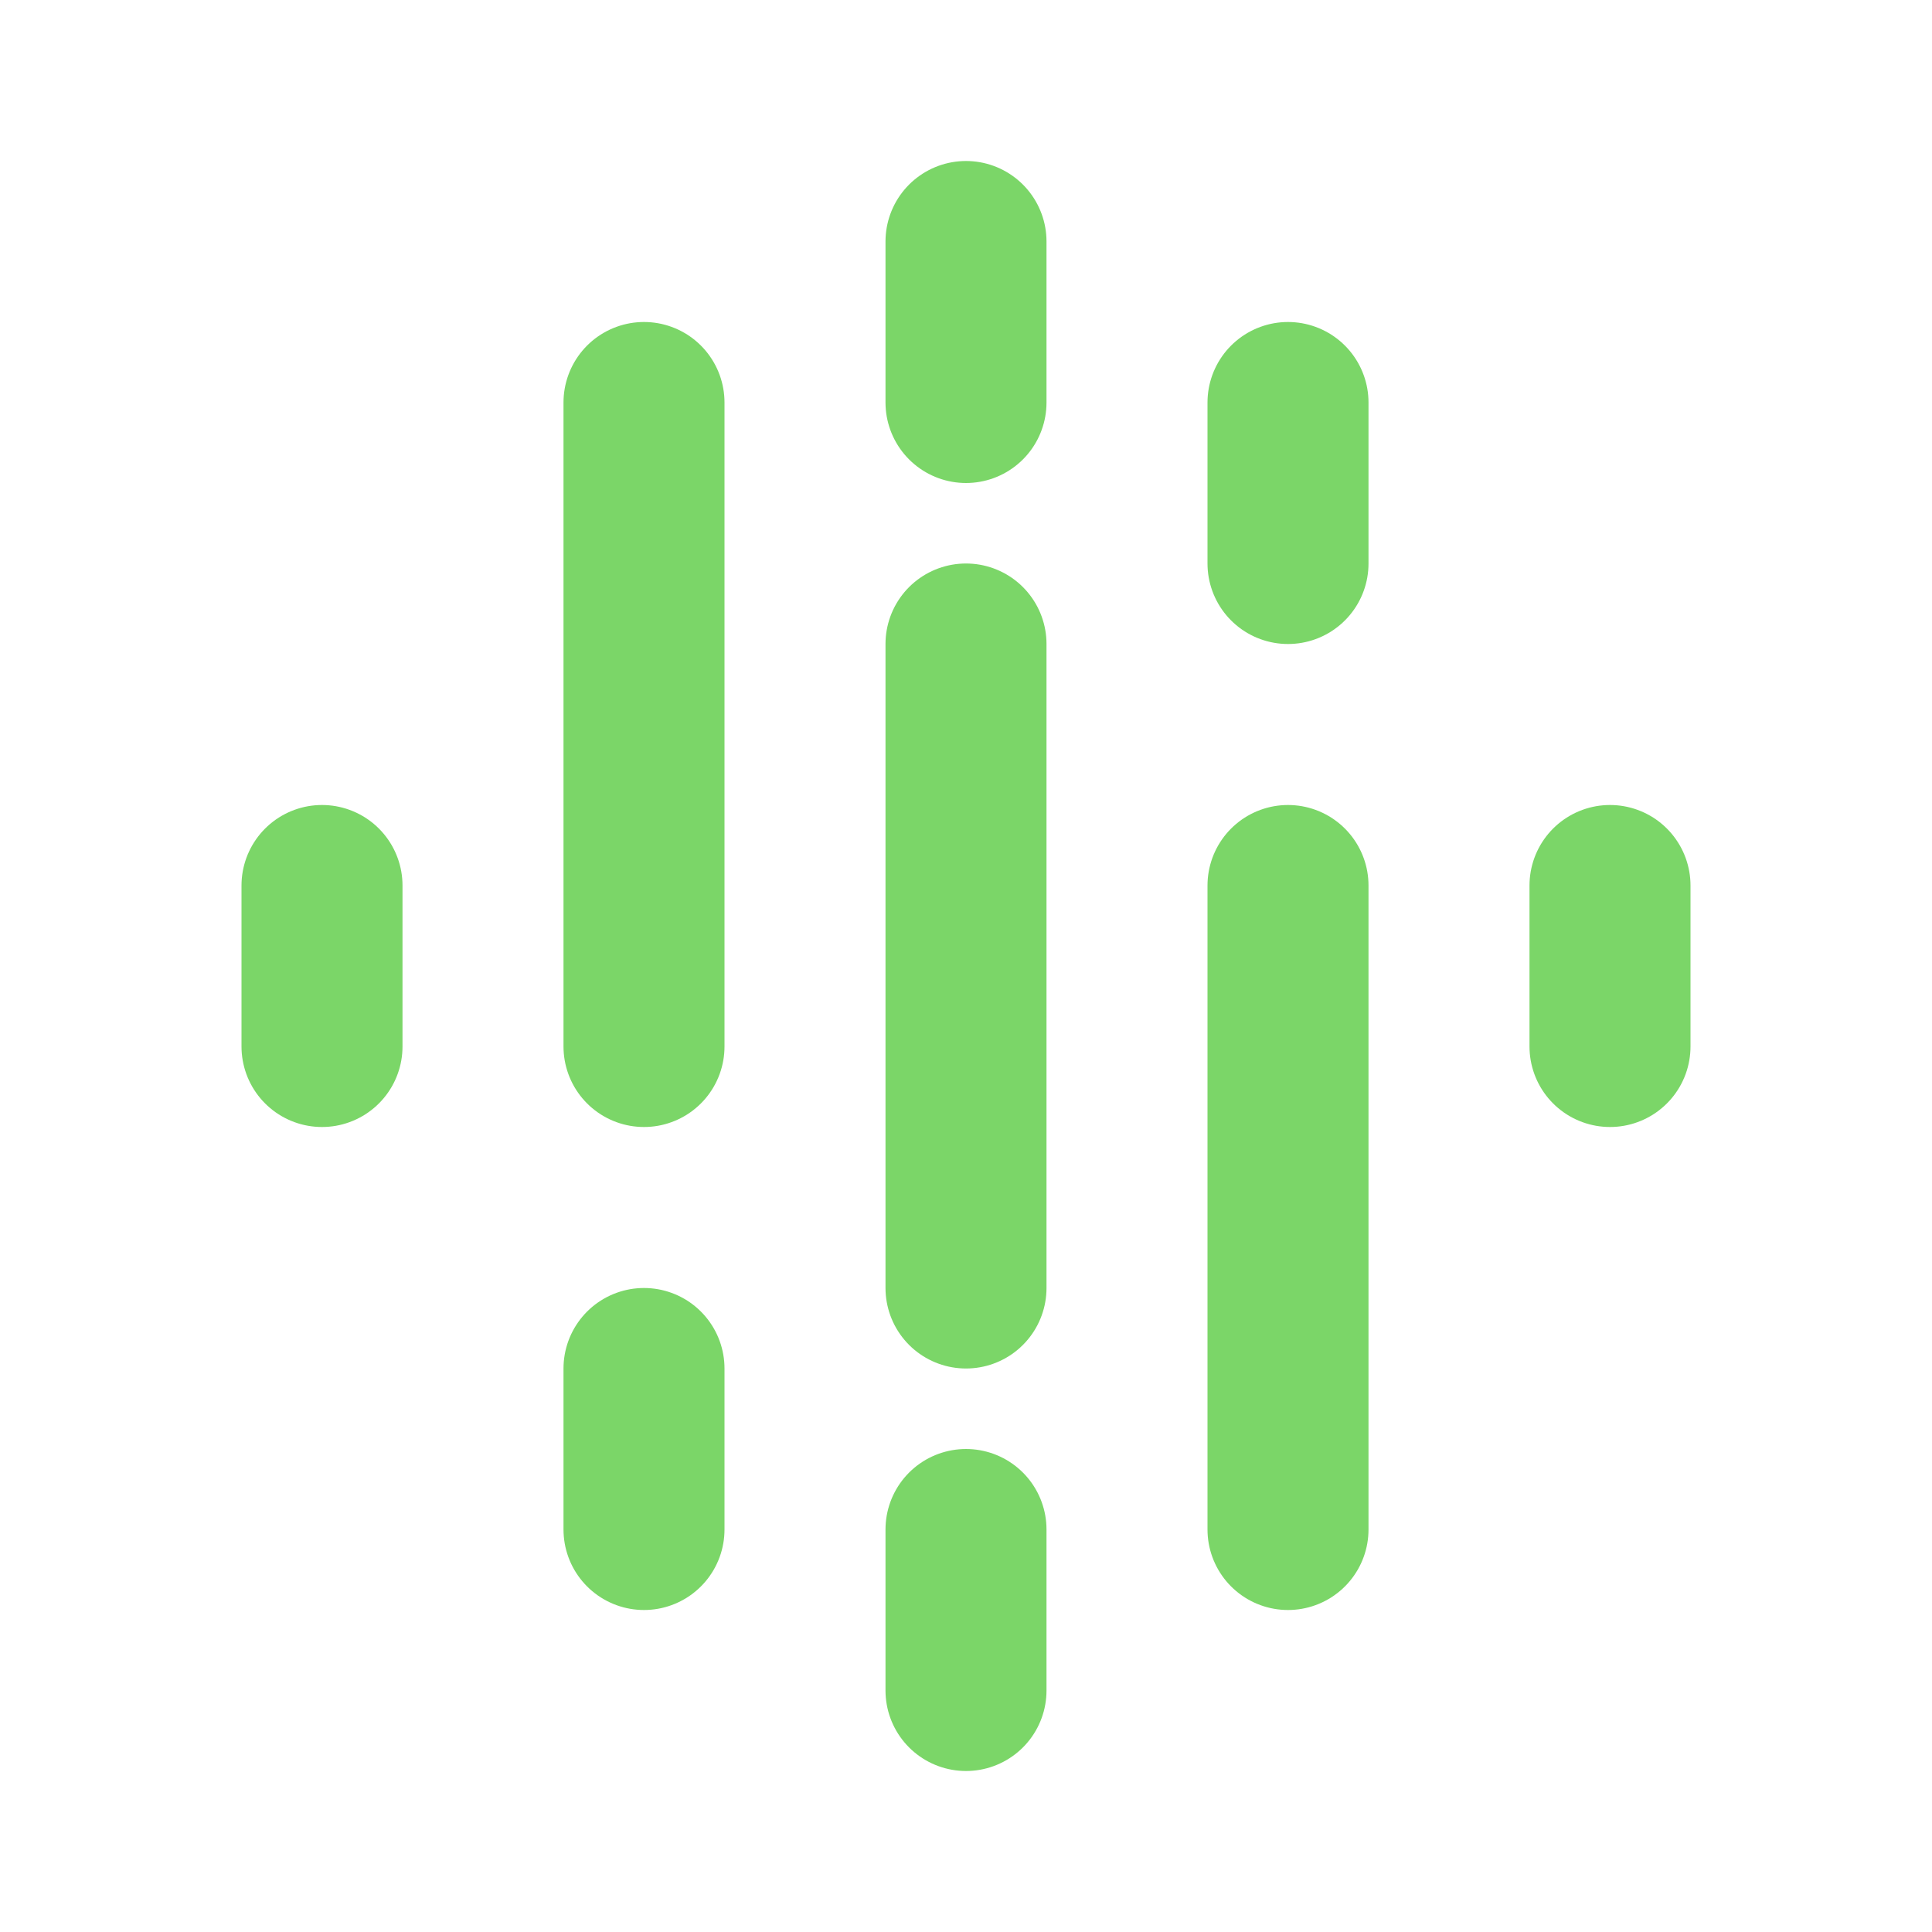 <svg  xmlns="http://www.w3.org/2000/svg"
      width="24"  height="24"  viewBox="0 0 24 24"
      fill="none"  stroke="rgb(123, 214, 104)"  stroke-width="2"  stroke-linecap="round"  stroke-linejoin="round"  class="icon icon-tabler icons-tabler-outline icon-tabler-brand-google-podcasts"><path stroke="none" d="M0 0h24v24H0z" fill="none"/><path d="M12 3v2" /><path d="M12 19v2" /><path d="M12 8v8" /><path d="M8 17v2" /><path d="M4 11v2" /><path d="M20 11v2" /><path d="M8 5v8" /><path d="M16 7v-2" /><path d="M16 19v-8" /></svg>
